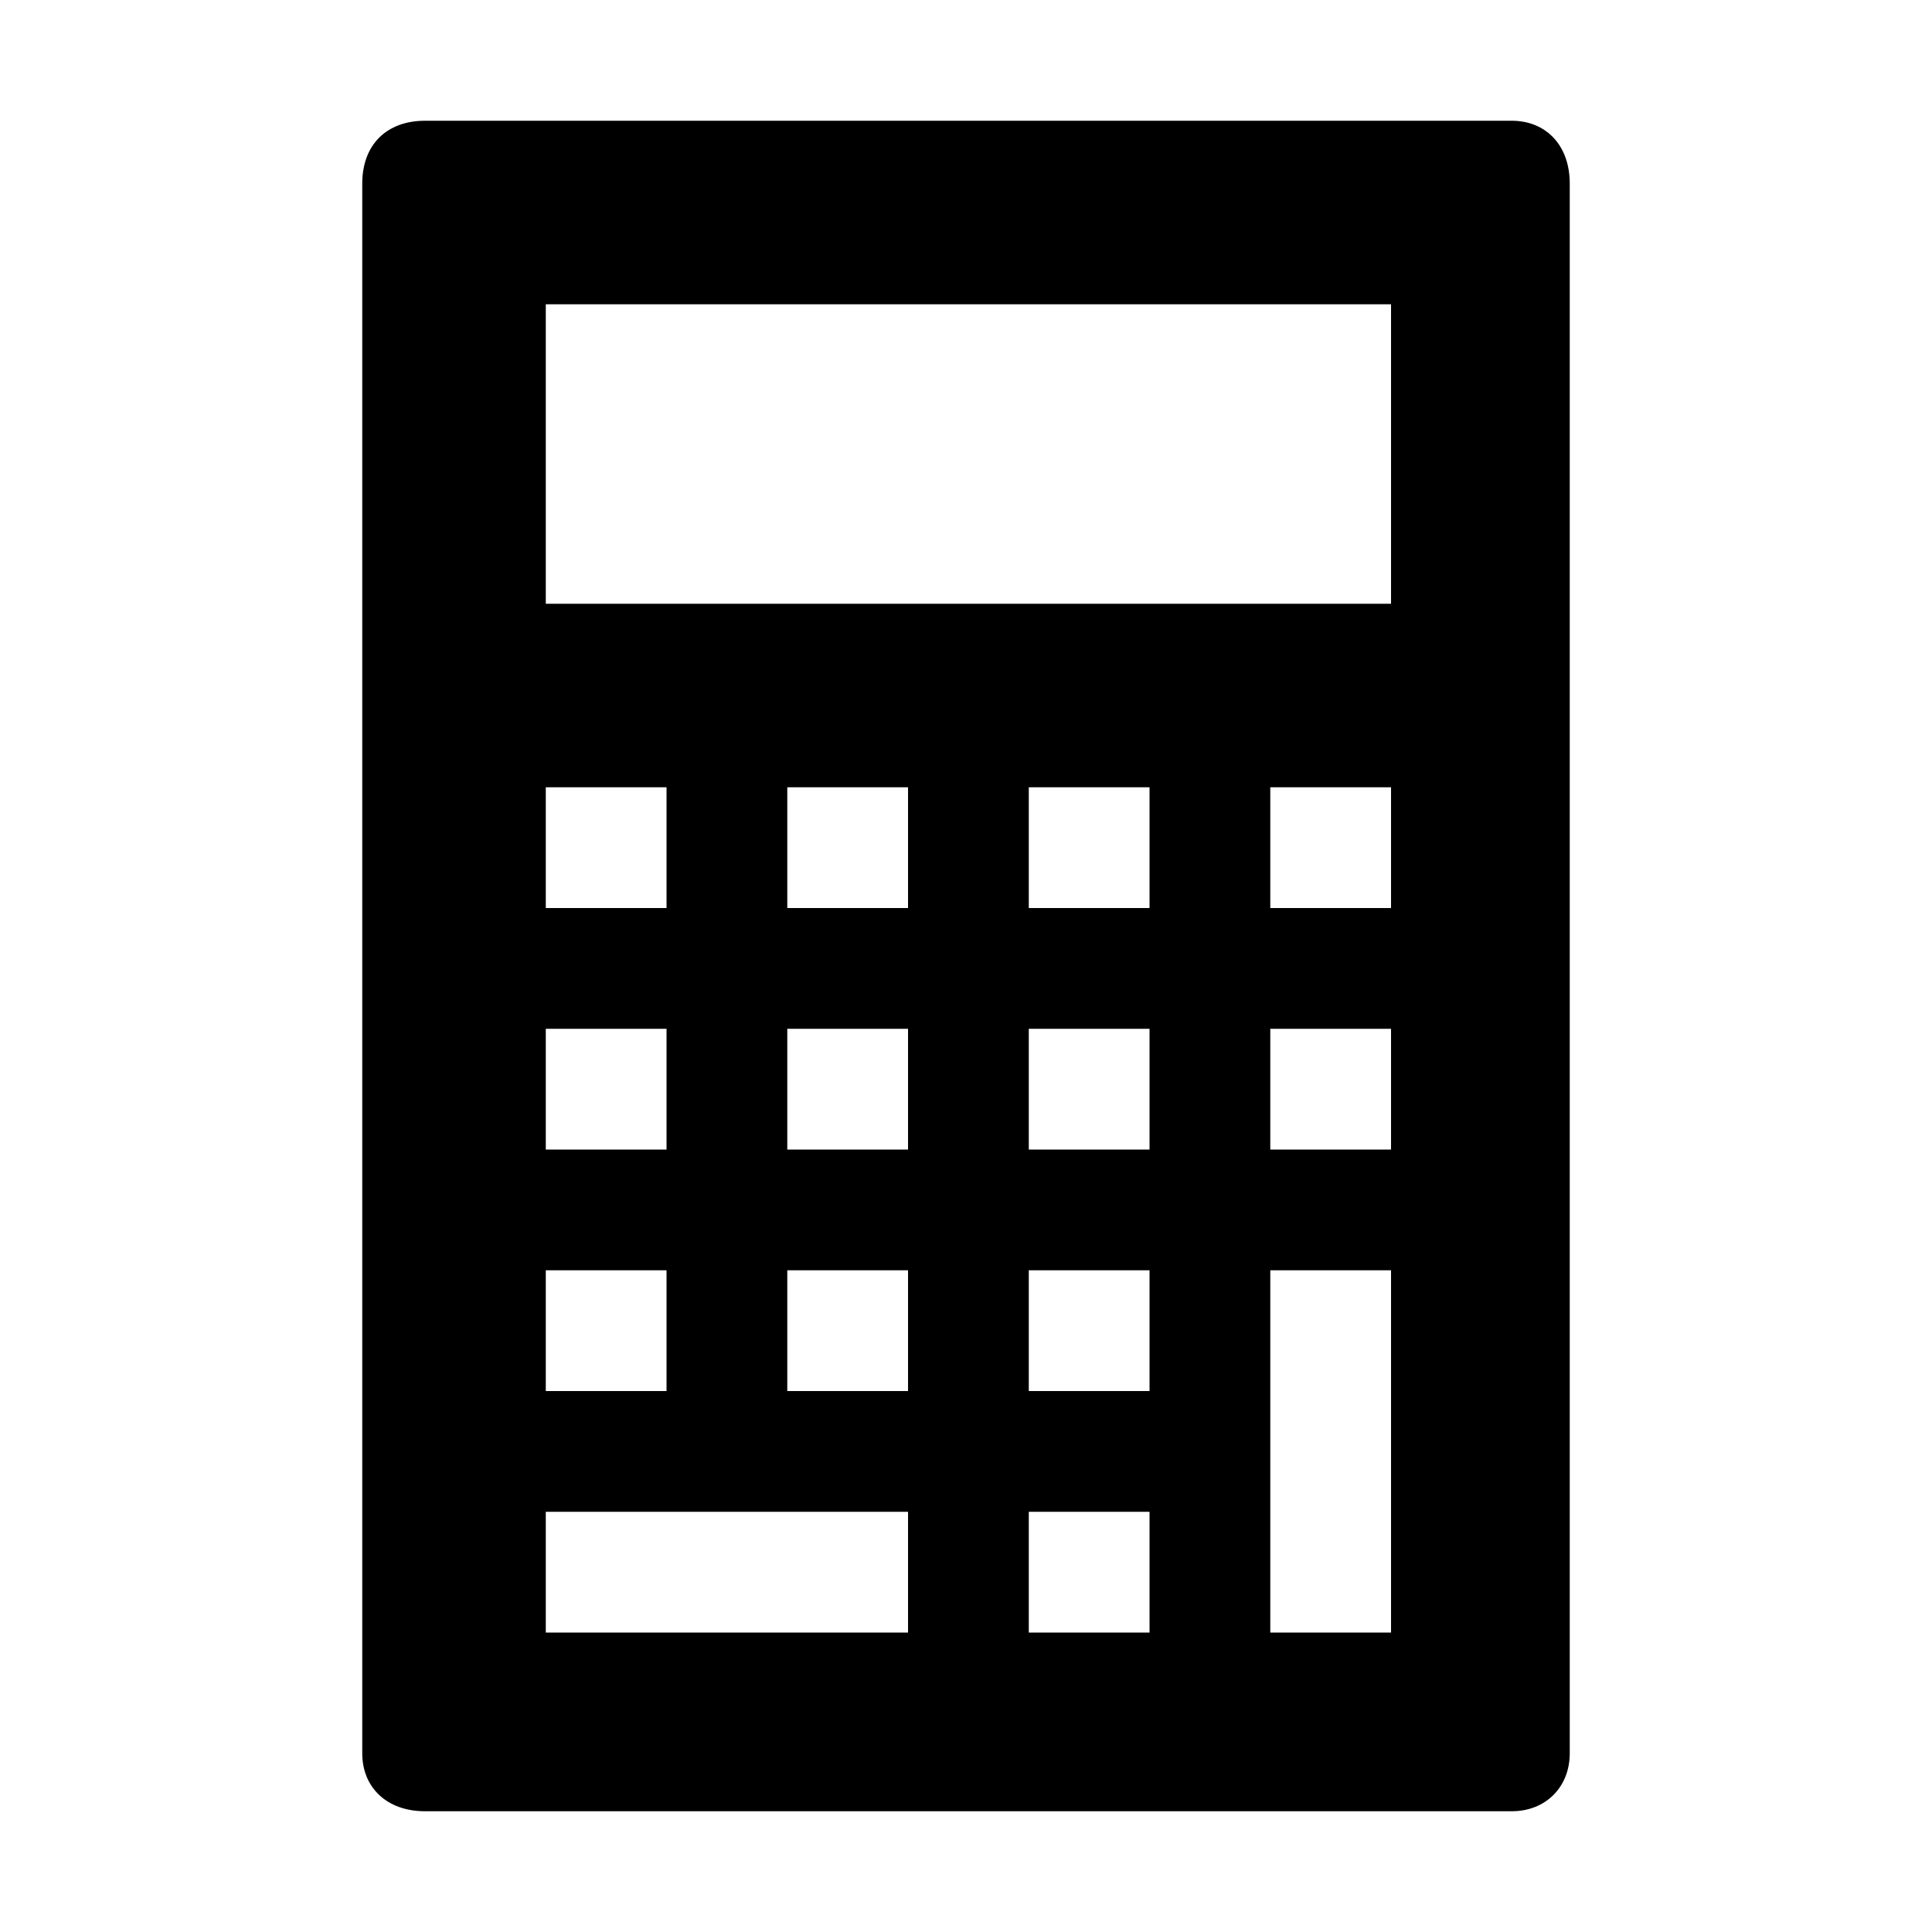 <?xml version="1.0"?><svg fill="currentColor" xmlns="http://www.w3.org/2000/svg" width="40" height="40" viewBox="0 0 40 40"><path d="m31.3 2.5c0.7 0 1.2 0.5 1.2 1.3v32.5c0 0.7-0.5 1.2-1.2 1.2h-22.5c-0.8 0-1.3-0.5-1.3-1.2v-32.5c0-0.8 0.5-1.3 1.3-1.3h22.5z m-20 13.8v2.5h2.5v-2.5h-2.5z m0 5v2.5h2.5v-2.5h-2.5z m0 5v2.5h2.5v-2.5h-2.5z m7.5 7.5v-2.5h-7.5v2.5h7.5z m0-5v-2.5h-2.5v2.5h2.5z m0-5v-2.5h-2.5v2.5h2.5z m0-5v-2.5h-2.5v2.5h2.5z m5 15v-2.5h-2.5v2.5h2.5z m0-5v-2.5h-2.5v2.5h2.5z m0-5v-2.5h-2.5v2.5h2.5z m0-5v-2.5h-2.5v2.5h2.5z m5 15v-7.5h-2.5v7.5h2.5z m0-10v-2.5h-2.5v2.5h2.5z m0-5v-2.5h-2.5v2.5h2.5z m0-6.3v-6.2h-17.5v6.2h17.5z"></path></svg>
